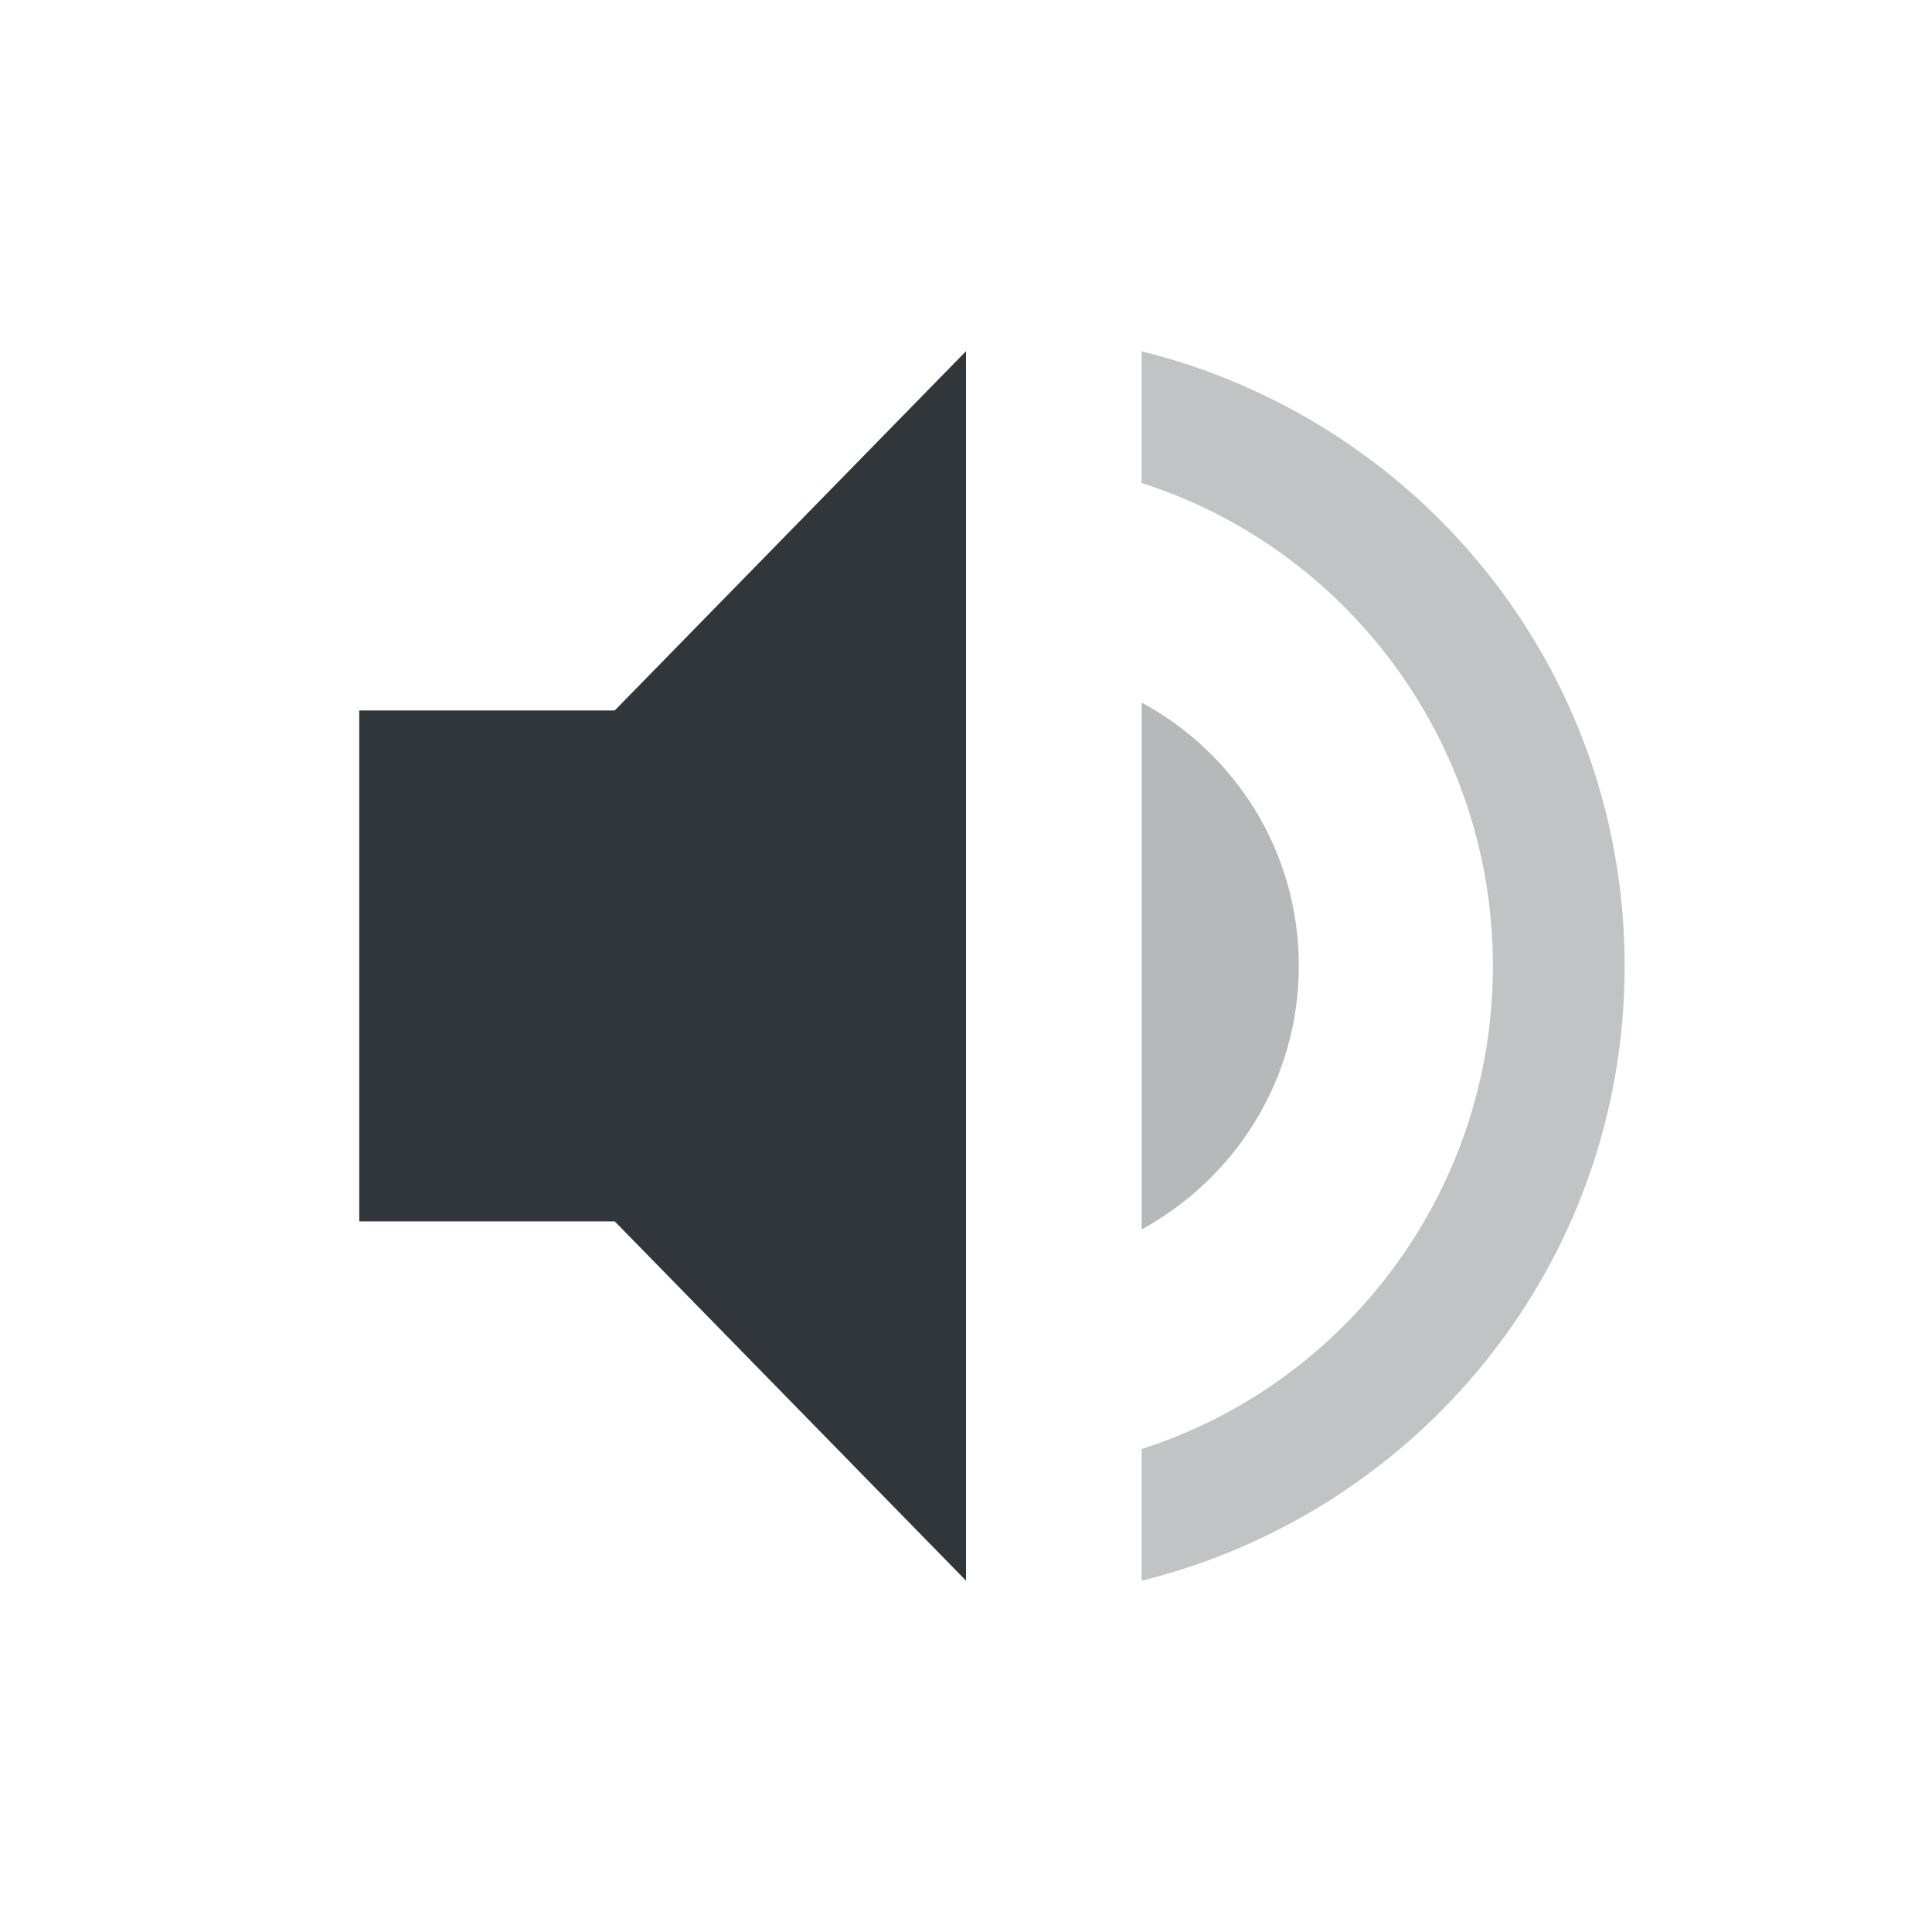 <svg height="22" width="22" xmlns="http://www.w3.org/2000/svg"><g fill="#31363b" transform="translate(-81 -647.36)"><path d="m85.091 655.45v5.818h2.909l4 4.091v-14l-4 4.091z"/><path d="m94 651.36v1.5c2.32.74 4 2.93 4 5.5s-1.68 4.76-4 5.5v1.5c3.15-.78 5.5-3.6 5.5-7s-2.35-6.22-5.5-7z" opacity=".3"/><path d="m95.79 658.36c0-1.3-.72-2.42-1.79-3v6c1.06-.58 1.79-1.7 1.79-3z" opacity=".35"/></g></svg>